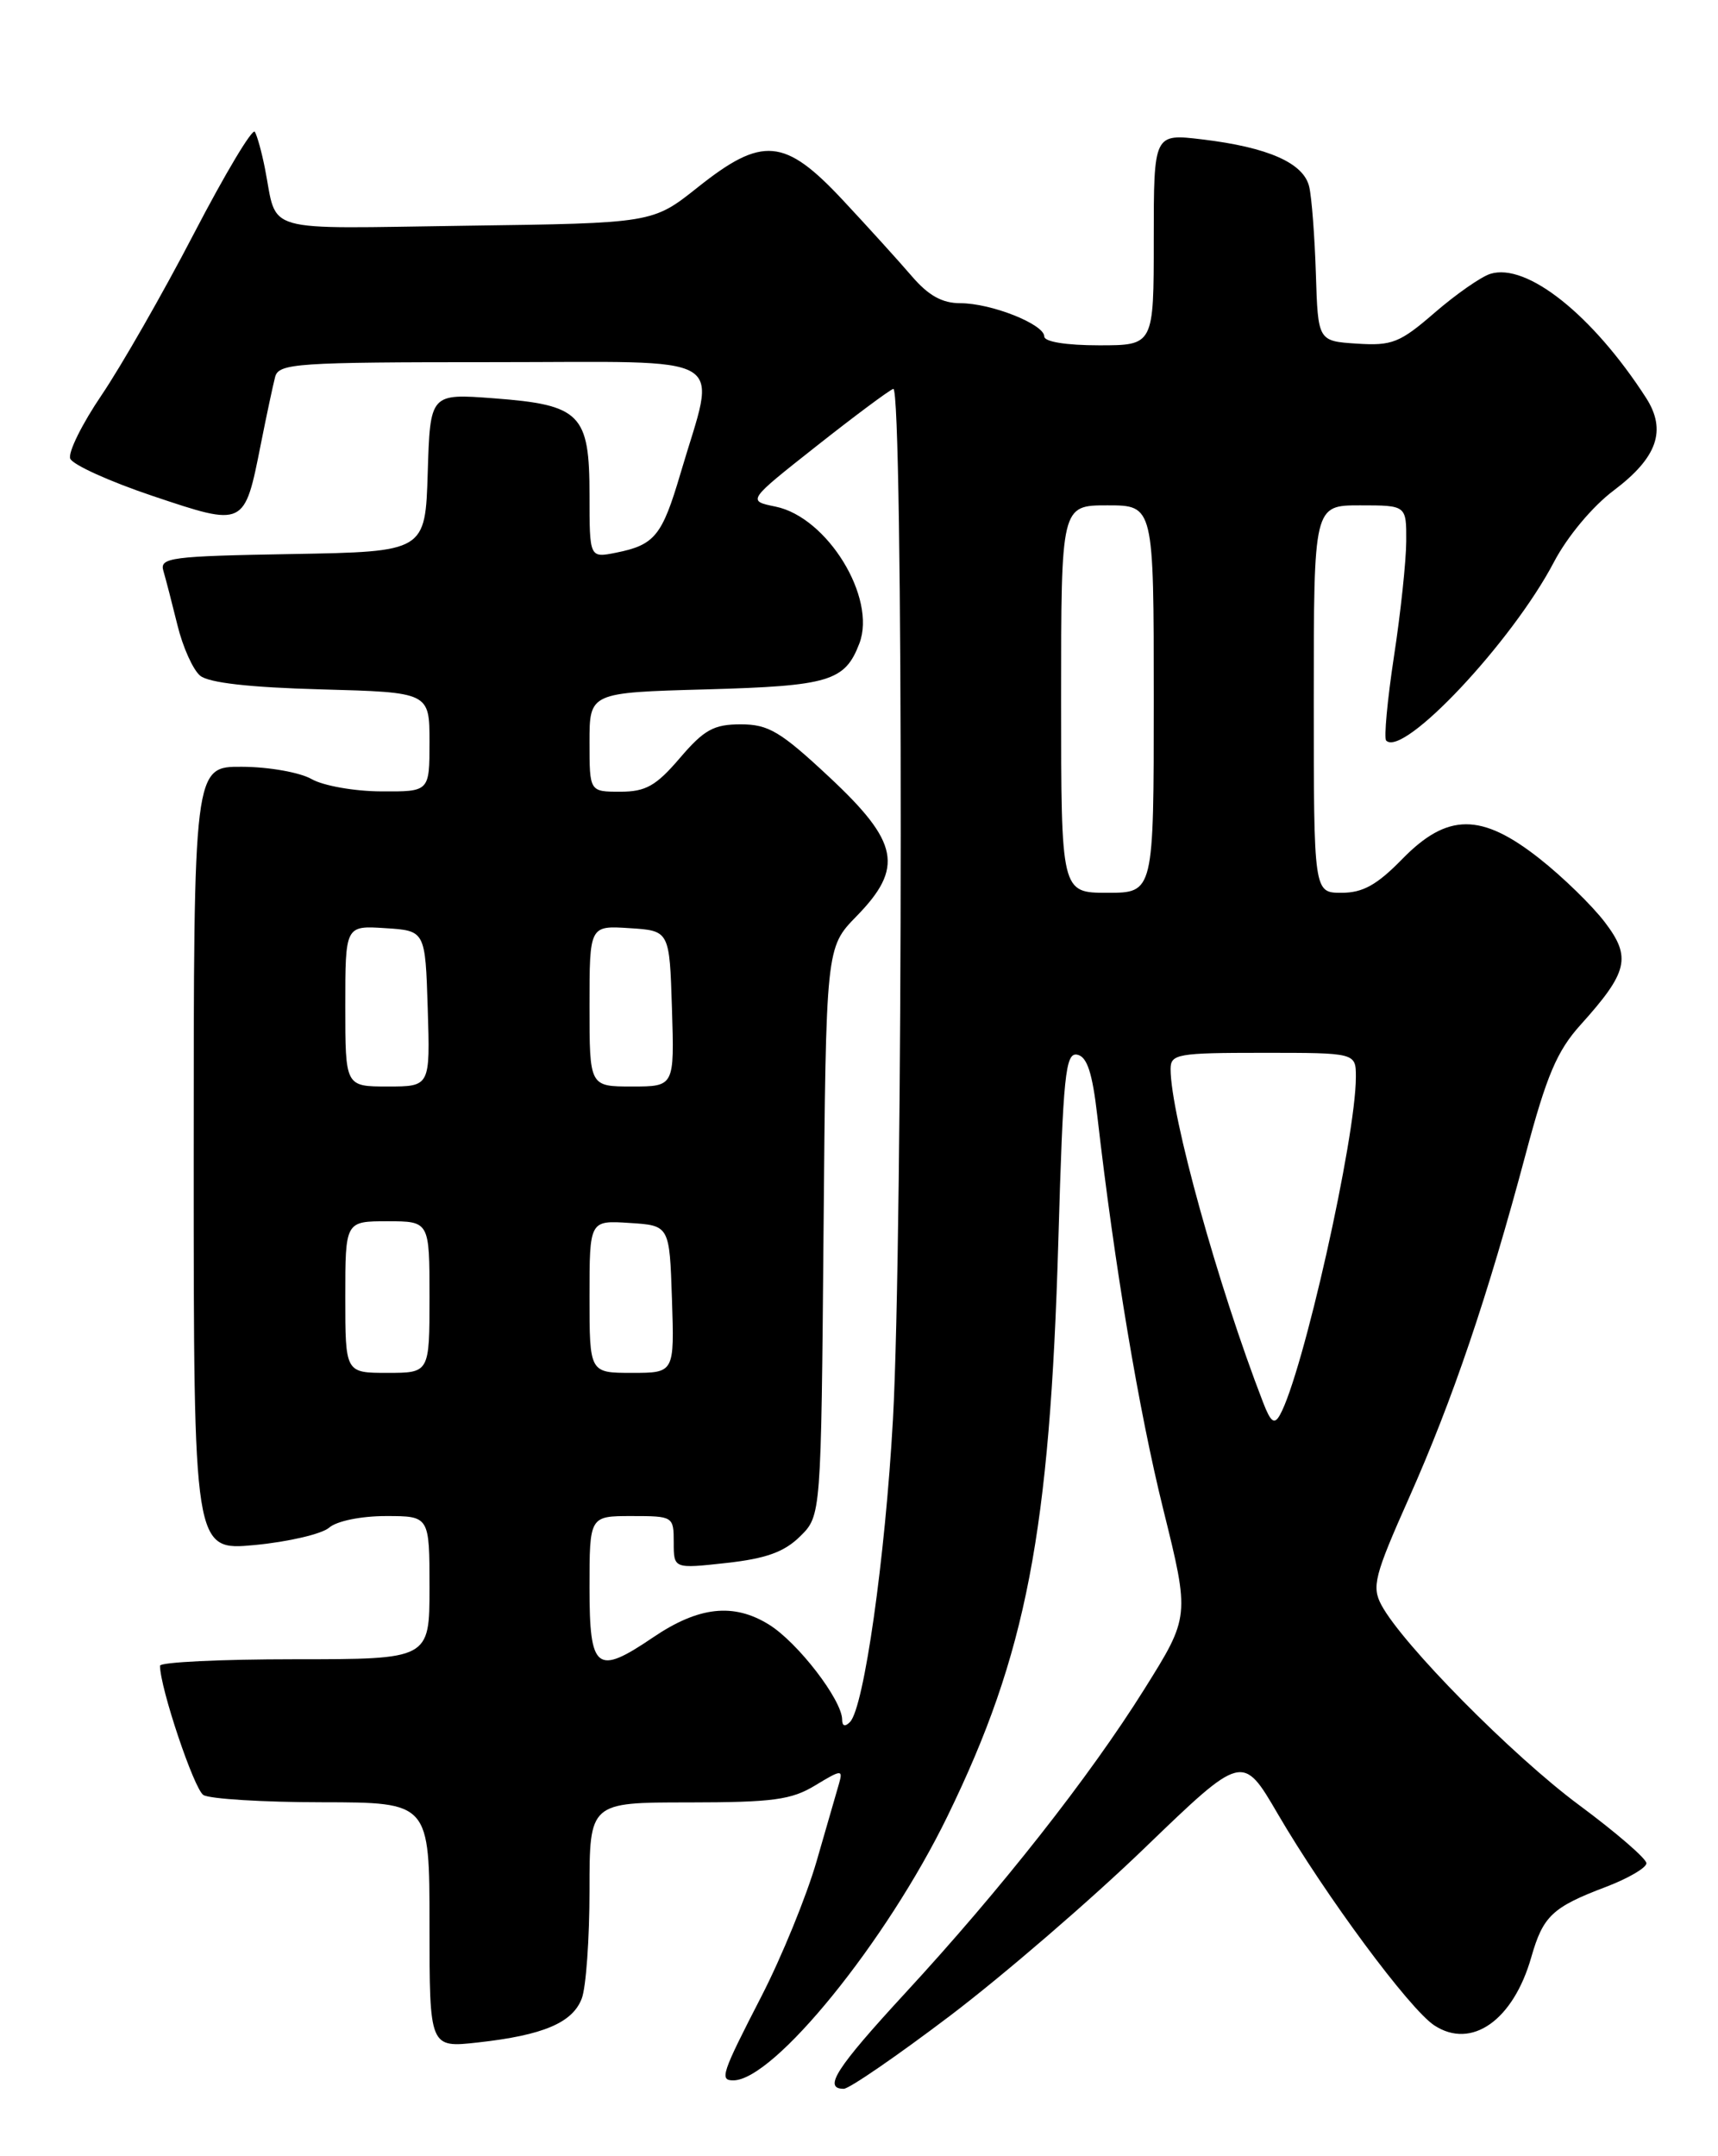 <?xml version="1.0" encoding="UTF-8" standalone="no"?>
<!DOCTYPE svg PUBLIC "-//W3C//DTD SVG 1.1//EN" "http://www.w3.org/Graphics/SVG/1.1/DTD/svg11.dtd" >
<svg xmlns="http://www.w3.org/2000/svg" xmlns:xlink="http://www.w3.org/1999/xlink" version="1.1" viewBox="0 0 204 256">
 <g >
 <path fill="currentColor"
d=" M 112.85 239.30 C 119.16 234.51 129.55 225.56 135.93 219.40 C 147.55 208.20 147.55 208.20 151.72 215.35 C 157.38 225.05 167.36 238.53 170.31 240.47 C 174.73 243.37 179.69 239.88 181.83 232.37 C 183.23 227.48 184.33 226.44 190.69 224.03 C 193.34 223.02 195.50 221.76 195.50 221.22 C 195.50 220.68 191.90 217.57 187.50 214.31 C 179.57 208.43 166.53 195.23 164.03 190.56 C 162.87 188.38 163.20 187.07 167.32 177.82 C 172.49 166.21 176.66 153.91 181.17 137.00 C 183.65 127.68 184.89 124.78 187.66 121.70 C 193.33 115.41 193.74 113.66 190.56 109.49 C 189.06 107.52 185.58 104.13 182.83 101.96 C 175.90 96.49 171.87 96.50 166.50 102.00 C 163.50 105.07 161.83 106.00 159.30 106.00 C 156.00 106.00 156.00 106.00 156.00 83.00 C 156.00 60.00 156.00 60.00 161.50 60.00 C 167.00 60.00 167.00 60.00 166.98 64.25 C 166.97 66.59 166.32 72.76 165.52 77.96 C 164.73 83.16 164.32 87.65 164.60 87.93 C 166.63 89.96 179.55 76.21 184.52 66.73 C 186.11 63.70 189.10 60.12 191.62 58.23 C 196.80 54.33 197.93 51.09 195.46 47.24 C 189.12 37.40 181.27 31.15 176.95 32.52 C 175.85 32.87 172.88 34.94 170.35 37.13 C 166.23 40.70 165.29 41.07 161.13 40.80 C 156.50 40.50 156.50 40.50 156.25 32.50 C 156.11 28.10 155.76 23.46 155.46 22.18 C 154.81 19.36 150.60 17.49 142.75 16.55 C 137.00 15.86 137.00 15.86 137.00 28.43 C 137.00 41.00 137.00 41.00 130.50 41.00 C 126.62 41.00 124.00 40.58 124.00 39.95 C 124.00 38.50 117.71 36.00 114.04 36.00 C 111.87 36.00 110.24 35.09 108.26 32.78 C 106.74 31.01 103.07 26.96 100.10 23.78 C 93.17 16.36 90.53 16.13 82.84 22.25 C 77.50 26.50 77.50 26.50 55.33 26.80 C 30.66 27.14 33.00 27.81 31.46 20.00 C 31.08 18.07 30.54 16.12 30.26 15.65 C 29.98 15.18 26.73 20.62 23.03 27.73 C 19.33 34.85 14.39 43.47 12.07 46.90 C 9.74 50.33 8.06 53.73 8.34 54.45 C 8.62 55.18 13.05 57.18 18.17 58.90 C 29.06 62.55 29.02 62.58 30.97 52.74 C 31.65 49.31 32.42 45.71 32.67 44.75 C 33.10 43.14 35.19 43.00 58.54 43.00 C 87.40 43.00 85.09 41.63 80.81 56.19 C 78.62 63.62 77.75 64.70 73.15 65.62 C 70.00 66.25 70.00 66.25 70.00 58.78 C 70.00 49.13 68.95 48.07 58.63 47.29 C 51.08 46.72 51.08 46.72 50.79 56.11 C 50.50 65.50 50.50 65.50 34.69 65.78 C 20.26 66.03 18.93 66.20 19.40 67.78 C 19.68 68.72 20.43 71.62 21.07 74.22 C 21.70 76.82 22.92 79.52 23.76 80.22 C 24.78 81.07 29.65 81.62 38.15 81.85 C 51.00 82.20 51.00 82.20 51.00 88.10 C 51.00 94.00 51.00 94.00 45.25 93.96 C 42.09 93.95 38.38 93.29 37.00 92.50 C 35.62 91.71 31.91 91.05 28.75 91.04 C 23.00 91.00 23.00 91.00 23.00 137.56 C 23.00 184.12 23.00 184.12 30.25 183.44 C 34.24 183.06 38.21 182.13 39.08 181.38 C 39.98 180.59 42.87 180.00 45.83 180.00 C 51.00 180.00 51.00 180.00 51.00 188.50 C 51.00 197.00 51.00 197.00 35.00 197.00 C 26.20 197.00 19.00 197.35 19.00 197.77 C 19.00 200.39 23.04 212.41 24.15 213.12 C 24.89 213.58 31.24 213.98 38.25 213.98 C 51.00 214.00 51.00 214.00 51.00 228.57 C 51.00 243.14 51.00 243.14 56.75 242.50 C 64.50 241.64 67.99 240.16 69.08 237.28 C 69.59 235.95 70.00 230.17 70.00 224.43 C 70.00 214.00 70.00 214.00 81.75 214.00 C 91.79 213.99 93.98 213.70 96.83 211.96 C 99.88 210.11 100.11 210.08 99.64 211.72 C 99.36 212.70 98.15 216.88 96.96 221.00 C 95.77 225.12 92.82 232.35 90.40 237.05 C 85.68 246.22 85.42 247.00 87.07 247.00 C 91.89 247.00 105.26 230.52 112.51 215.63 C 121.88 196.40 124.66 181.95 125.67 147.32 C 126.24 127.60 126.51 124.95 127.91 125.22 C 129.08 125.45 129.71 127.35 130.30 132.51 C 132.34 150.27 135.24 167.56 138.13 179.21 C 141.28 191.93 141.28 191.93 135.89 200.54 C 129.37 210.96 118.86 224.32 107.46 236.67 C 99.27 245.56 97.70 248.00 100.19 248.00 C 100.84 248.00 106.54 244.08 112.85 239.30 Z  M 100.00 204.18 C 100.00 201.85 94.72 194.99 91.30 192.88 C 87.10 190.28 82.95 190.74 77.54 194.41 C 70.83 198.96 70.00 198.32 70.00 188.50 C 70.00 180.00 70.00 180.00 75.00 180.00 C 79.93 180.00 80.00 180.04 80.00 183.13 C 80.00 186.26 80.00 186.26 86.25 185.57 C 90.96 185.05 93.12 184.27 95.00 182.42 C 97.50 179.96 97.50 179.96 97.79 146.23 C 98.08 112.50 98.08 112.50 101.69 108.80 C 107.35 103.01 106.76 100.00 98.46 92.25 C 92.68 86.85 91.25 86.00 87.96 86.00 C 84.76 86.00 83.61 86.63 80.73 90.00 C 77.90 93.31 76.68 94.00 73.65 94.00 C 70.00 94.00 70.00 94.00 70.00 88.11 C 70.00 82.23 70.00 82.23 83.87 81.85 C 98.48 81.44 100.33 80.89 102.05 76.38 C 104.10 70.96 98.24 61.41 92.09 60.15 C 88.72 59.46 88.72 59.46 96.93 52.98 C 101.44 49.42 105.56 46.35 106.07 46.17 C 107.27 45.74 107.24 146.87 106.03 168.54 C 105.11 185.01 102.59 202.77 100.93 204.45 C 100.35 205.05 100.00 204.95 100.00 204.18 Z  M 149.98 166.50 C 144.65 152.72 139.00 132.38 139.00 126.93 C 139.00 125.14 139.79 125.00 150.00 125.00 C 161.00 125.00 161.00 125.00 161.00 127.87 C 161.00 135.11 154.70 163.14 151.98 168.00 C 151.32 169.18 150.89 168.86 149.98 166.50 Z  M 41.00 154.00 C 41.00 145.00 41.00 145.00 46.00 145.00 C 51.00 145.00 51.00 145.00 51.00 154.00 C 51.00 163.00 51.00 163.00 46.00 163.00 C 41.00 163.00 41.00 163.00 41.00 154.00 Z  M 70.00 153.95 C 70.00 144.89 70.00 144.89 74.75 145.20 C 79.50 145.50 79.50 145.50 79.79 154.25 C 80.08 163.00 80.08 163.00 75.04 163.00 C 70.00 163.00 70.00 163.00 70.00 153.95 Z  M 41.00 119.45 C 41.00 109.89 41.00 109.89 45.75 110.20 C 50.50 110.50 50.50 110.50 50.79 119.75 C 51.08 129.00 51.08 129.00 46.04 129.00 C 41.00 129.00 41.00 129.00 41.00 119.45 Z  M 70.00 119.45 C 70.00 109.89 70.00 109.89 74.75 110.20 C 79.50 110.50 79.50 110.50 79.79 119.75 C 80.08 129.00 80.08 129.00 75.04 129.00 C 70.00 129.00 70.00 129.00 70.00 119.45 Z  M 126.00 83.00 C 126.00 60.00 126.00 60.00 131.50 60.00 C 137.00 60.00 137.00 60.00 137.00 83.00 C 137.00 106.00 137.00 106.00 131.50 106.00 C 126.00 106.00 126.00 106.00 126.00 83.00 Z "/>
</g>
</svg>